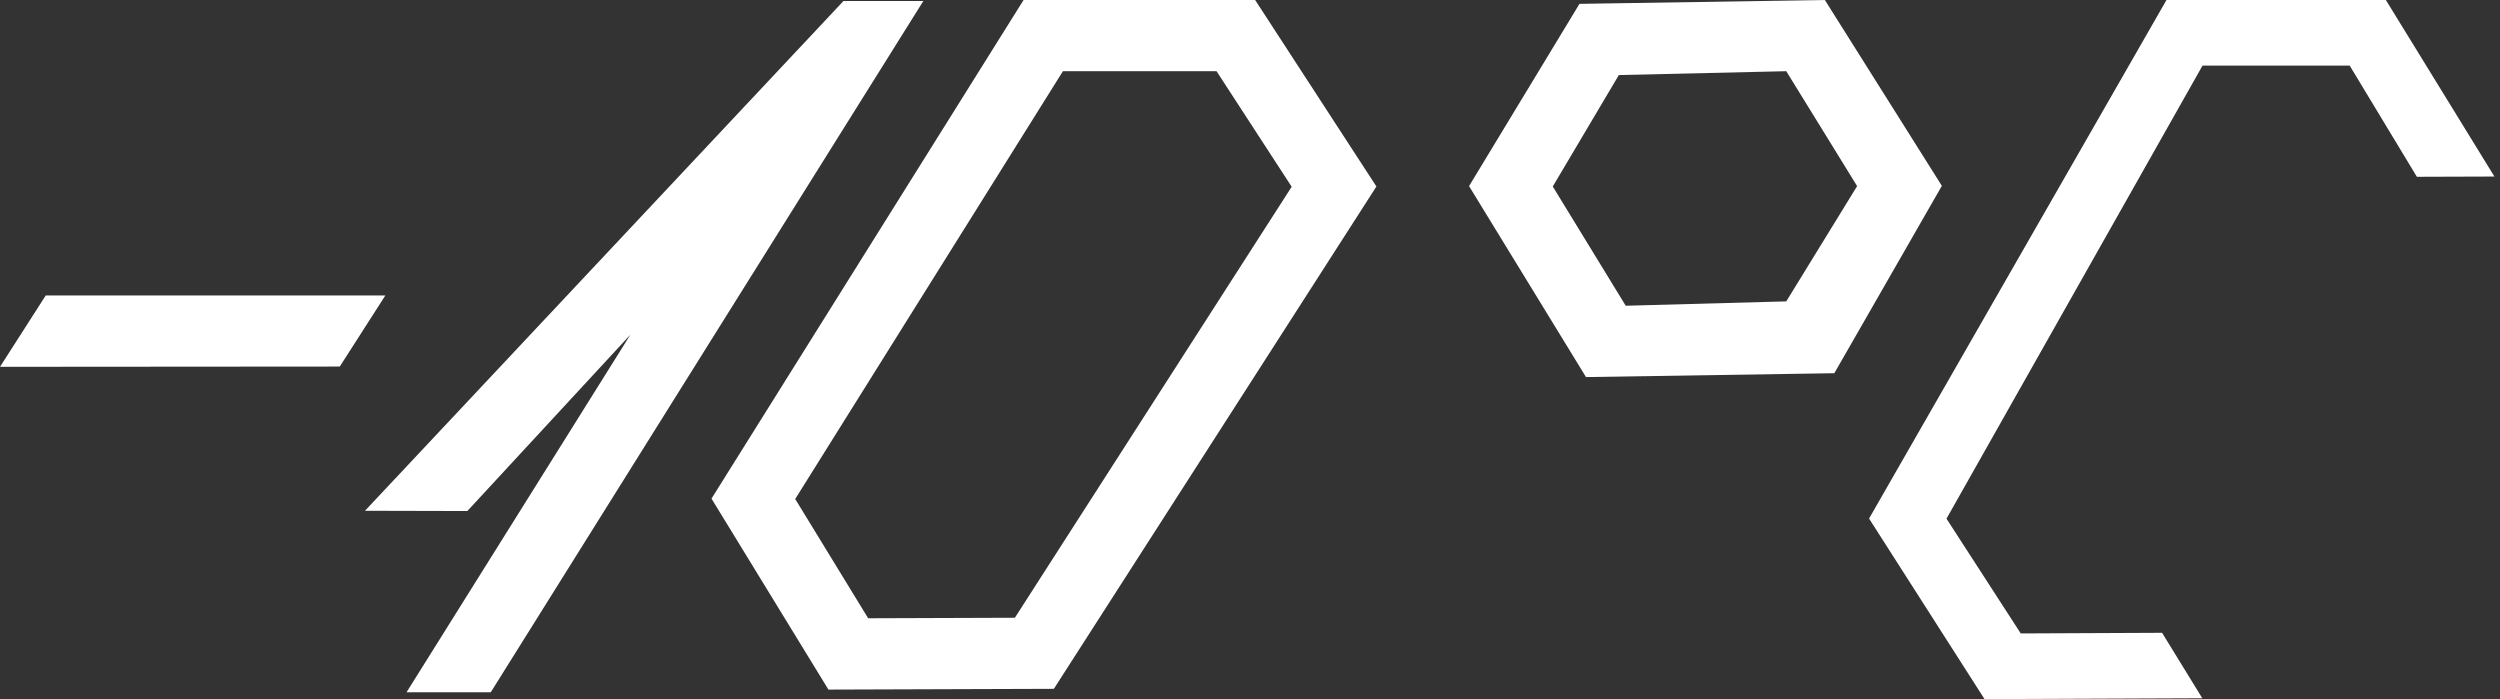 <svg width="236" height="66" viewBox="0 0 236 66" fill="none" xmlns="http://www.w3.org/2000/svg">
<rect x="0" y="0" width="236" height="66" fill="#333333" stroke="none"/>
<path d="M118.485 0H96.625L67.165 47.07L78.203 65.097L99.484 65.025L129.933 17.605L118.485 0ZM81.955 58.364L75.067 47.106L100.34 6.721H114.841L121.935 17.629L95.804 58.316L81.955 58.364Z" fill="white"/>
<path d="M32.075 34.603L0 34.627L4.315 27.895H36.374L32.075 34.603Z" fill="white"/>
<path d="M172.267 0L149.102 0.364L138.679 17.568L149.717 35.595L173.16 35.231L183.311 17.544L172.267 0ZM153.469 28.862L146.581 17.605L152.818 7.085L168.624 6.721L175.312 17.568L168.624 28.45L153.469 28.862Z" fill="white"/>
<path d="M87.162 0.097L46.326 65.351H38.376L59.512 31.59L44.118 48.241L34.455 48.217L79.623 0.097H87.162Z" fill="white"/>
<path d="M235.472 16.665L228.153 16.689L221.809 6.19H207.92L183.748 48.963L190.758 59.796L204.1 59.736L207.896 65.914L187.342 65.998L176.44 48.951L204.516 0H225.225L235.472 16.665Z" fill="white"/>
</svg>

